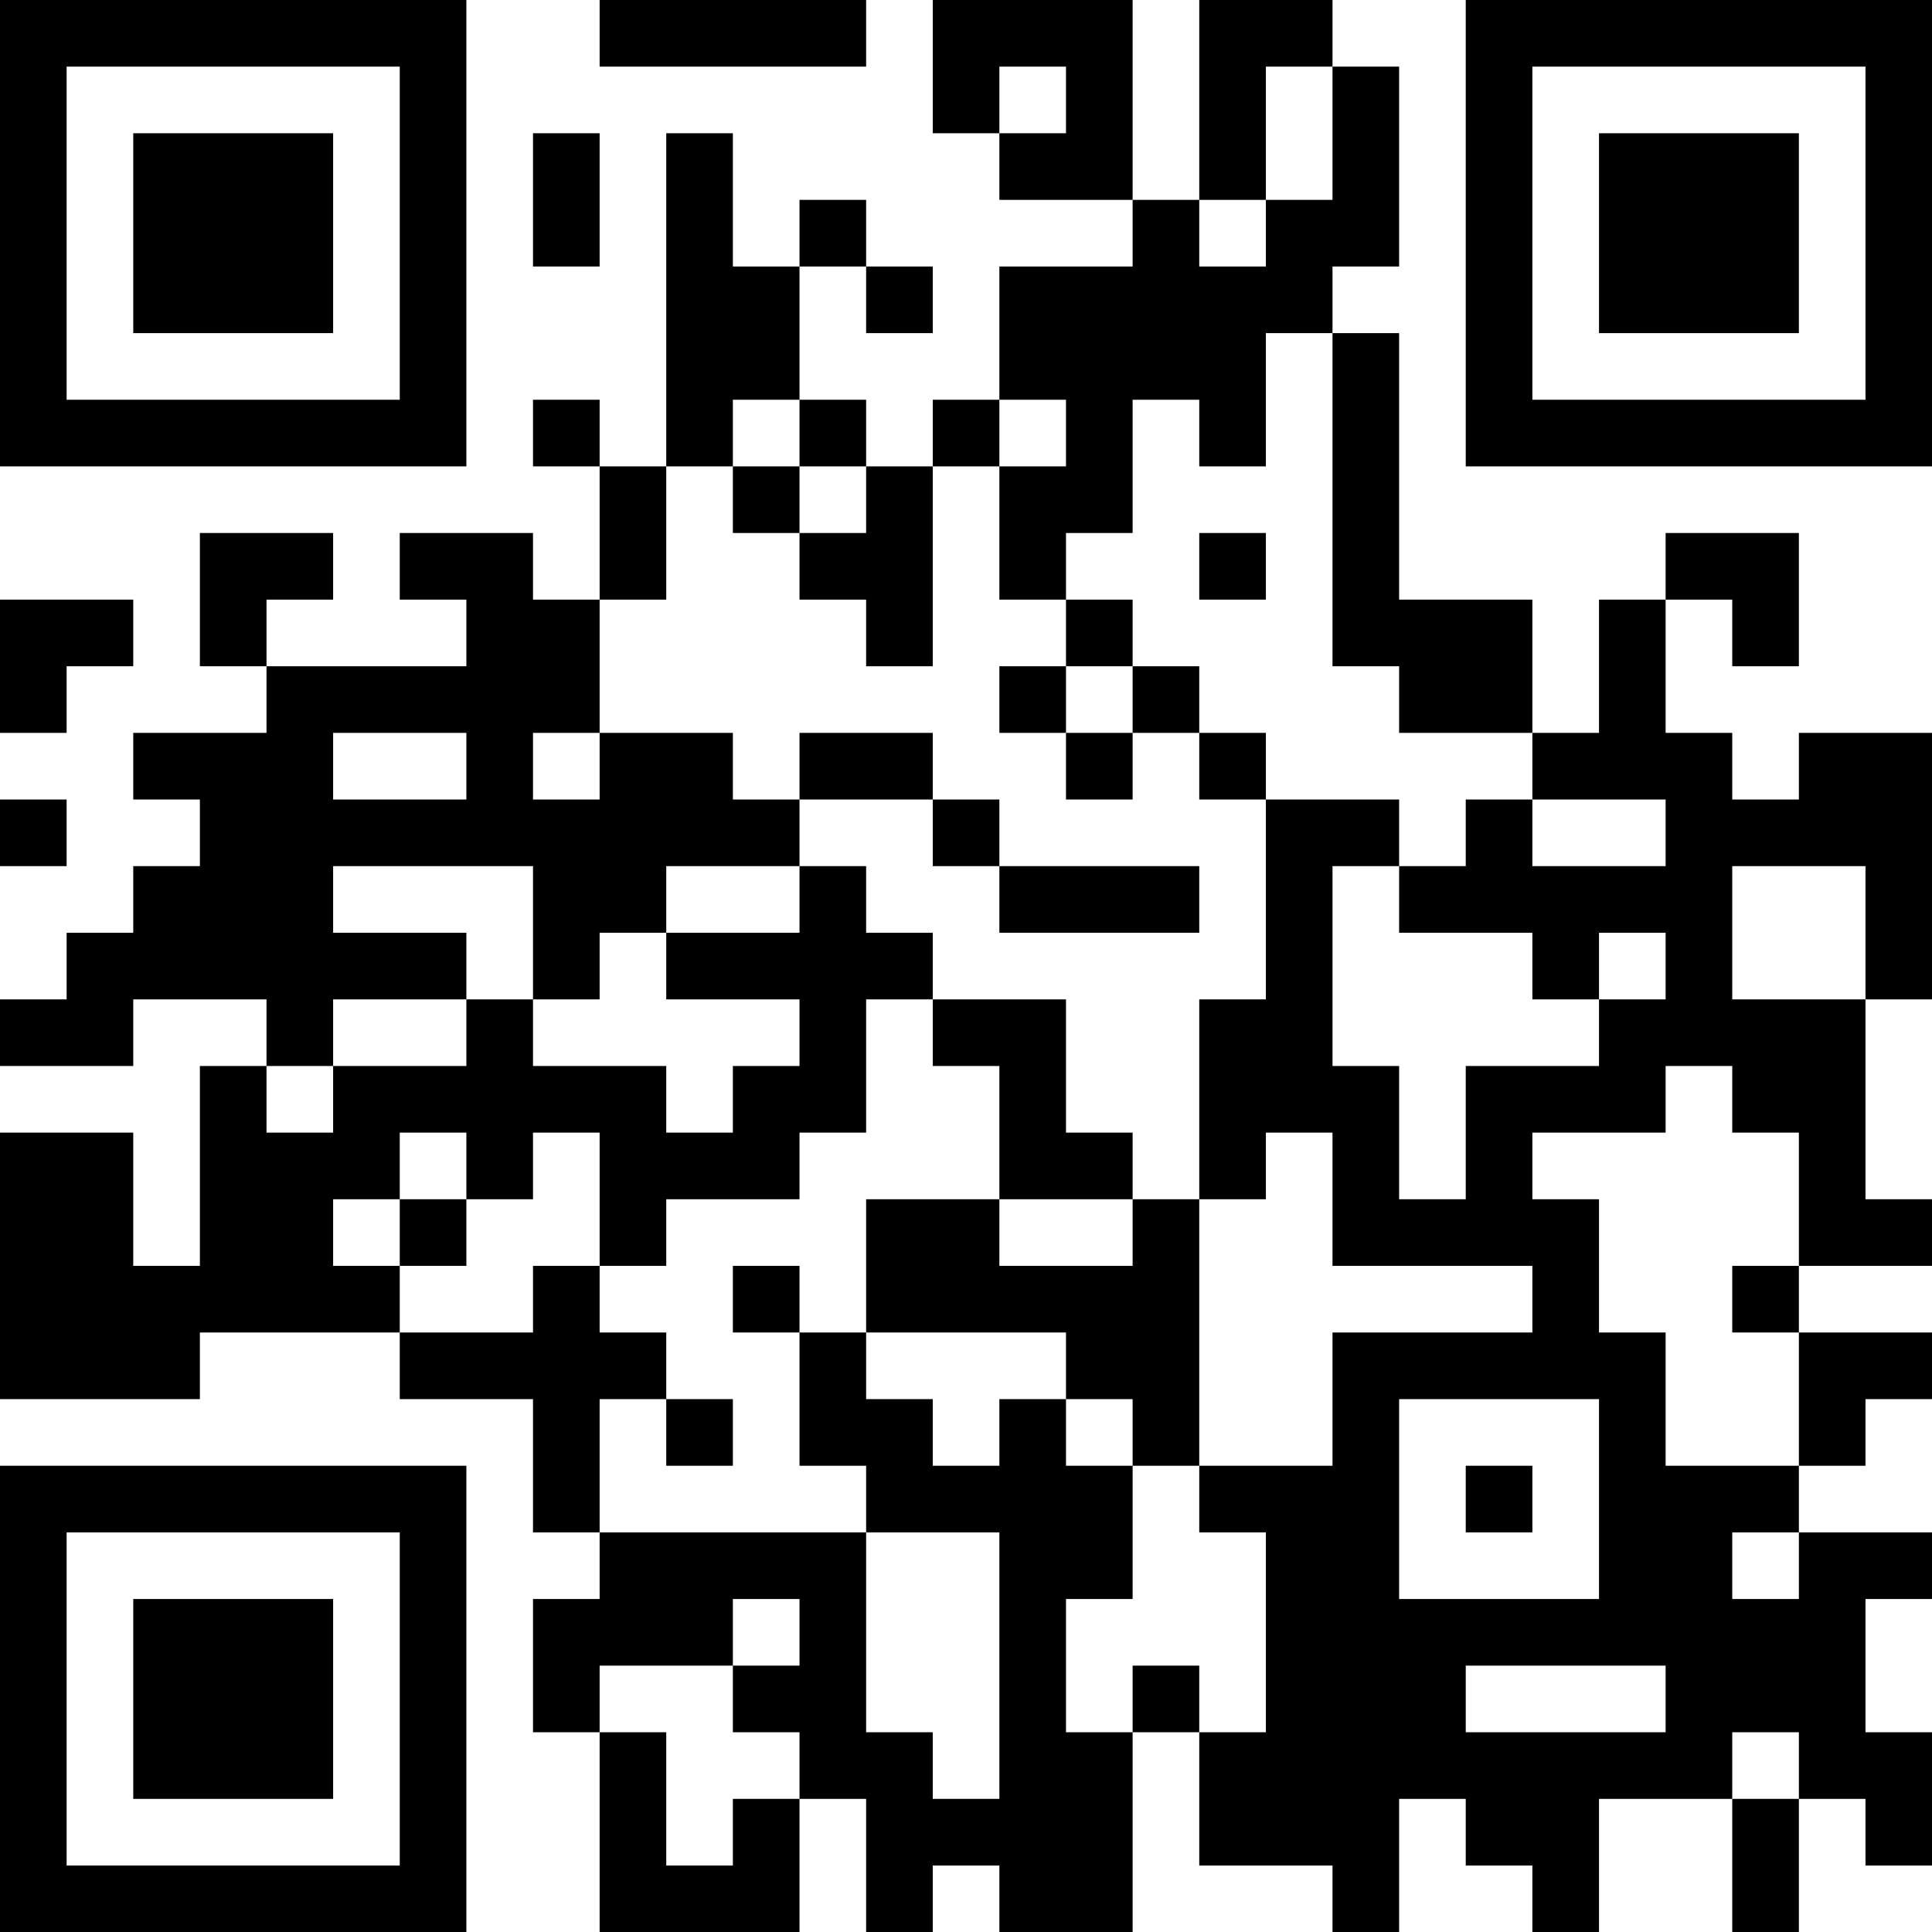 <?xml version="1.0" encoding="UTF-8"?>
<svg xmlns="http://www.w3.org/2000/svg" version="1.1" width="200" height="200" viewBox="0 0 200 200"><rect x="0" y="0" width="200" height="200" fill="#ffffff"/><g transform="scale(6.897)"><g transform="translate(0,0)"><path fill-rule="evenodd" d="M9 0L9 1L13 1L13 0ZM14 0L14 2L15 2L15 3L17 3L17 4L15 4L15 6L14 6L14 7L13 7L13 6L12 6L12 4L13 4L13 5L14 5L14 4L13 4L13 3L12 3L12 4L11 4L11 2L10 2L10 7L9 7L9 6L8 6L8 7L9 7L9 9L8 9L8 8L6 8L6 9L7 9L7 10L4 10L4 9L5 9L5 8L3 8L3 10L4 10L4 11L2 11L2 12L3 12L3 13L2 13L2 14L1 14L1 15L0 15L0 16L2 16L2 15L4 15L4 16L3 16L3 19L2 19L2 17L0 17L0 21L3 21L3 20L6 20L6 21L8 21L8 23L9 23L9 24L8 24L8 26L9 26L9 29L12 29L12 27L13 27L13 29L14 29L14 28L15 28L15 29L17 29L17 26L18 26L18 28L20 28L20 29L21 29L21 27L22 27L22 28L23 28L23 29L24 29L24 27L26 27L26 29L27 29L27 27L28 27L28 28L29 28L29 26L28 26L28 24L29 24L29 23L27 23L27 22L28 22L28 21L29 21L29 20L27 20L27 19L29 19L29 18L28 18L28 15L29 15L29 11L27 11L27 12L26 12L26 11L25 11L25 9L26 9L26 10L27 10L27 8L25 8L25 9L24 9L24 11L23 11L23 9L21 9L21 5L20 5L20 4L21 4L21 1L20 1L20 0L18 0L18 3L17 3L17 0ZM15 1L15 2L16 2L16 1ZM19 1L19 3L18 3L18 4L19 4L19 3L20 3L20 1ZM8 2L8 4L9 4L9 2ZM19 5L19 7L18 7L18 6L17 6L17 8L16 8L16 9L15 9L15 7L16 7L16 6L15 6L15 7L14 7L14 10L13 10L13 9L12 9L12 8L13 8L13 7L12 7L12 6L11 6L11 7L10 7L10 9L9 9L9 11L8 11L8 12L9 12L9 11L11 11L11 12L12 12L12 13L10 13L10 14L9 14L9 15L8 15L8 13L5 13L5 14L7 14L7 15L5 15L5 16L4 16L4 17L5 17L5 16L7 16L7 15L8 15L8 16L10 16L10 17L11 17L11 16L12 16L12 15L10 15L10 14L12 14L12 13L13 13L13 14L14 14L14 15L13 15L13 17L12 17L12 18L10 18L10 19L9 19L9 17L8 17L8 18L7 18L7 17L6 17L6 18L5 18L5 19L6 19L6 20L8 20L8 19L9 19L9 20L10 20L10 21L9 21L9 23L13 23L13 26L14 26L14 27L15 27L15 23L13 23L13 22L12 22L12 20L13 20L13 21L14 21L14 22L15 22L15 21L16 21L16 22L17 22L17 24L16 24L16 26L17 26L17 25L18 25L18 26L19 26L19 23L18 23L18 22L20 22L20 20L23 20L23 19L20 19L20 17L19 17L19 18L18 18L18 15L19 15L19 12L21 12L21 13L20 13L20 16L21 16L21 18L22 18L22 16L24 16L24 15L25 15L25 14L24 14L24 15L23 15L23 14L21 14L21 13L22 13L22 12L23 12L23 13L25 13L25 12L23 12L23 11L21 11L21 10L20 10L20 5ZM11 7L11 8L12 8L12 7ZM18 8L18 9L19 9L19 8ZM0 9L0 11L1 11L1 10L2 10L2 9ZM16 9L16 10L15 10L15 11L16 11L16 12L17 12L17 11L18 11L18 12L19 12L19 11L18 11L18 10L17 10L17 9ZM16 10L16 11L17 11L17 10ZM5 11L5 12L7 12L7 11ZM12 11L12 12L14 12L14 13L15 13L15 14L18 14L18 13L15 13L15 12L14 12L14 11ZM0 12L0 13L1 13L1 12ZM26 13L26 15L28 15L28 13ZM14 15L14 16L15 16L15 18L13 18L13 20L16 20L16 21L17 21L17 22L18 22L18 18L17 18L17 17L16 17L16 15ZM25 16L25 17L23 17L23 18L24 18L24 20L25 20L25 22L27 22L27 20L26 20L26 19L27 19L27 17L26 17L26 16ZM6 18L6 19L7 19L7 18ZM15 18L15 19L17 19L17 18ZM11 19L11 20L12 20L12 19ZM10 21L10 22L11 22L11 21ZM21 21L21 24L24 24L24 21ZM22 22L22 23L23 23L23 22ZM26 23L26 24L27 24L27 23ZM11 24L11 25L9 25L9 26L10 26L10 28L11 28L11 27L12 27L12 26L11 26L11 25L12 25L12 24ZM22 25L22 26L25 26L25 25ZM26 26L26 27L27 27L27 26ZM0 0L0 7L7 7L7 0ZM1 1L1 6L6 6L6 1ZM2 2L2 5L5 5L5 2ZM22 0L22 7L29 7L29 0ZM23 1L23 6L28 6L28 1ZM24 2L24 5L27 5L27 2ZM0 22L0 29L7 29L7 22ZM1 23L1 28L6 28L6 23ZM2 24L2 27L5 27L5 24Z" fill="#000000"/></g></g></svg>
